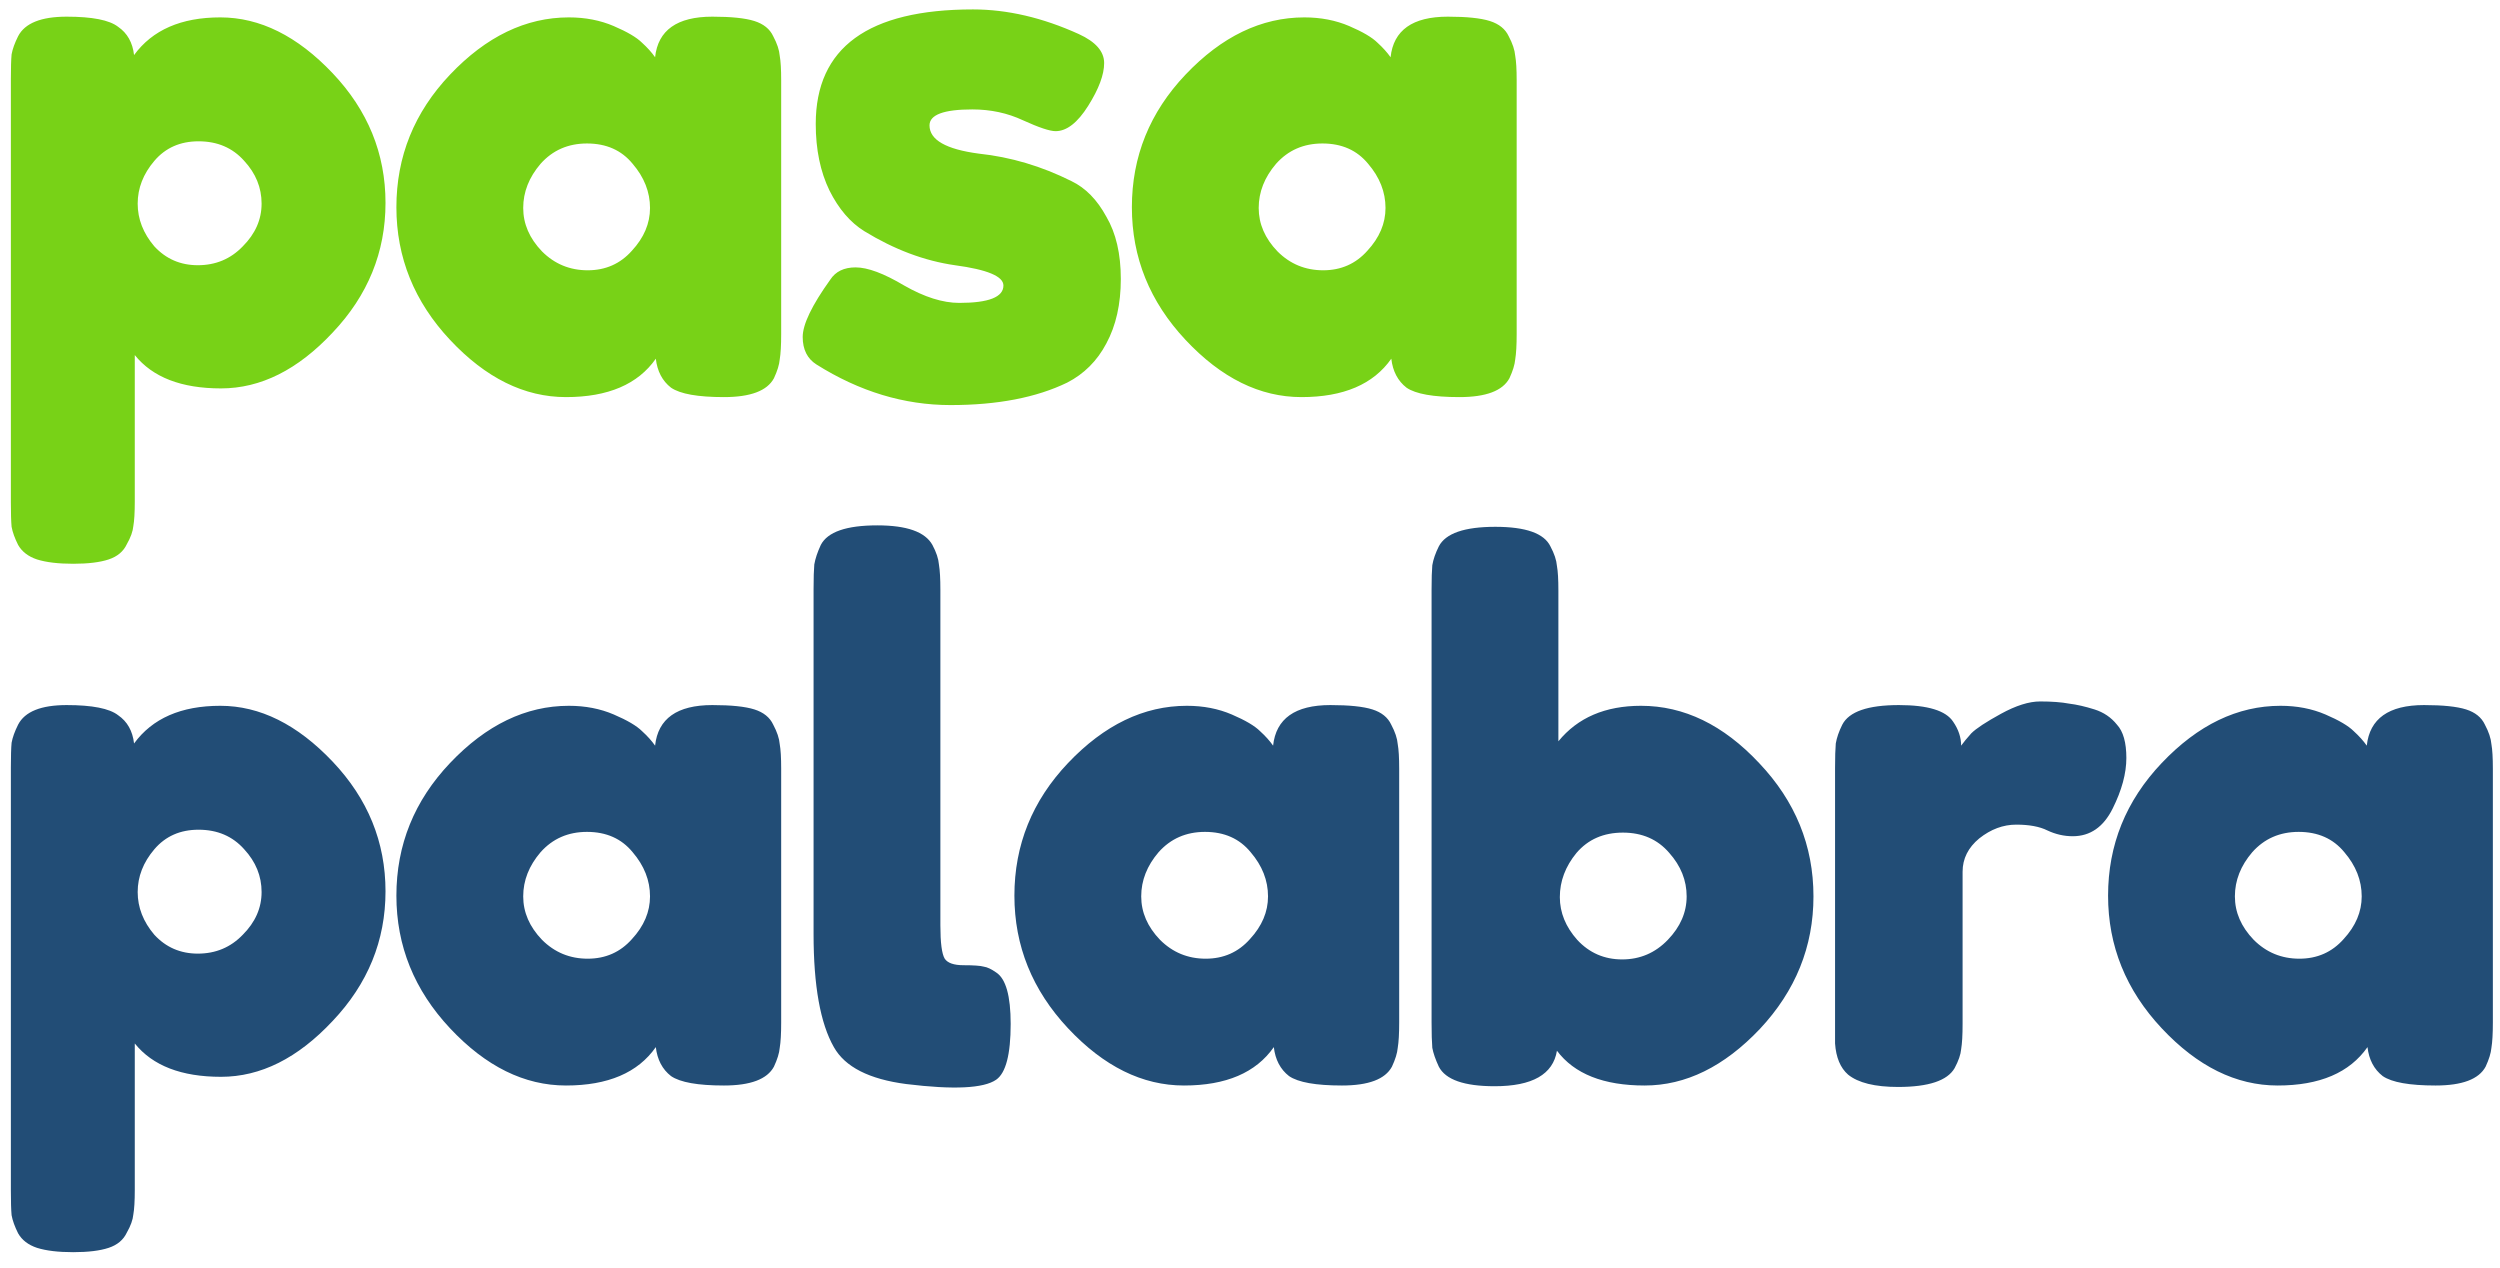 <svg width="138" height="70" viewBox="0 0 138 70" fill="none" xmlns="http://www.w3.org/2000/svg">
<path d="M0.6 27.72V4.36C0.6 3.747 0.613 3.293 0.64 3C0.693 2.707 0.813 2.373 1 2C1.373 1.28 2.267 0.92 3.68 0.92C5.093 0.92 6.04 1.107 6.52 1.48C7.027 1.827 7.32 2.347 7.4 3.04C8.413 1.653 10 0.96 12.16 0.96C14.347 0.96 16.413 1.987 18.36 4.04C20.307 6.093 21.28 8.48 21.28 11.2C21.28 13.92 20.307 16.307 18.36 18.36C16.44 20.413 14.387 21.44 12.2 21.44C10.013 21.44 8.427 20.827 7.44 19.6V27.68C7.44 28.293 7.413 28.747 7.36 29.04C7.333 29.333 7.213 29.667 7 30.04C6.813 30.44 6.48 30.72 6 30.88C5.52 31.04 4.867 31.12 4.04 31.12C3.213 31.12 2.547 31.04 2.04 30.88C1.56 30.72 1.213 30.453 1 30.08C0.813 29.707 0.693 29.373 0.64 29.08C0.613 28.787 0.6 28.333 0.6 27.72ZM8.52 8.88C7.907 9.6 7.6 10.387 7.6 11.24C7.6 12.093 7.907 12.88 8.52 13.6C9.16 14.293 9.96 14.64 10.92 14.64C11.907 14.64 12.733 14.293 13.4 13.6C14.093 12.907 14.44 12.12 14.44 11.24C14.44 10.36 14.12 9.573 13.48 8.88C12.84 8.16 12 7.8 10.96 7.8C9.947 7.8 9.133 8.16 8.52 8.88ZM36.161 3.16C36.321 1.667 37.375 0.92 39.321 0.92C40.361 0.92 41.135 1 41.641 1.16C42.148 1.32 42.495 1.6 42.681 2C42.895 2.4 43.015 2.76 43.041 3.08C43.095 3.373 43.121 3.827 43.121 4.44V18.44C43.121 19.053 43.095 19.52 43.041 19.84C43.015 20.133 42.908 20.48 42.721 20.88C42.348 21.573 41.428 21.92 39.961 21.92C38.521 21.92 37.548 21.747 37.041 21.4C36.561 21.027 36.281 20.493 36.201 19.8C35.215 21.213 33.561 21.92 31.241 21.92C28.948 21.92 26.815 20.867 24.841 18.76C22.868 16.653 21.881 14.213 21.881 11.44C21.881 8.64 22.868 6.2 24.841 4.12C26.841 2.013 29.028 0.96 31.401 0.96C32.308 0.96 33.135 1.12 33.881 1.44C34.628 1.76 35.148 2.067 35.441 2.36C35.735 2.627 35.975 2.893 36.161 3.16ZM28.881 11.48C28.881 12.36 29.228 13.16 29.921 13.88C30.615 14.573 31.455 14.92 32.441 14.92C33.428 14.92 34.241 14.56 34.881 13.84C35.548 13.12 35.881 12.333 35.881 11.48C35.881 10.6 35.561 9.787 34.921 9.04C34.308 8.293 33.468 7.92 32.401 7.92C31.361 7.92 30.508 8.293 29.841 9.04C29.201 9.787 28.881 10.6 28.881 11.48ZM45.069 20.12C44.563 19.8 44.309 19.293 44.309 18.6C44.309 17.907 44.816 16.853 45.829 15.44C46.123 14.987 46.589 14.76 47.229 14.76C47.896 14.76 48.789 15.093 49.909 15.76C51.029 16.4 52.043 16.72 52.949 16.72C54.576 16.72 55.389 16.4 55.389 15.76C55.389 15.253 54.496 14.88 52.709 14.64C51.029 14.4 49.363 13.773 47.709 12.76C46.936 12.28 46.296 11.533 45.789 10.52C45.283 9.48 45.029 8.253 45.029 6.84C45.029 2.627 47.923 0.52 53.709 0.52C55.603 0.52 57.549 0.973 59.549 1.88C60.483 2.307 60.949 2.84 60.949 3.48C60.949 4.12 60.656 4.907 60.069 5.84C59.483 6.773 58.883 7.24 58.269 7.24C57.949 7.24 57.349 7.04 56.469 6.64C55.616 6.24 54.683 6.04 53.669 6.04C52.096 6.04 51.309 6.333 51.309 6.92C51.309 7.72 52.216 8.24 54.029 8.48C55.789 8.667 57.496 9.173 59.149 10C59.923 10.373 60.563 11.027 61.069 11.96C61.603 12.867 61.869 14.013 61.869 15.4C61.869 16.787 61.603 17.973 61.069 18.96C60.563 19.92 59.843 20.64 58.909 21.12C57.203 21.947 55.056 22.36 52.469 22.36C49.909 22.36 47.443 21.613 45.069 20.12ZM76.76 3.16C76.92 1.667 77.973 0.92 79.92 0.92C80.96 0.92 81.733 1 82.24 1.16C82.746 1.32 83.093 1.6 83.28 2C83.493 2.4 83.613 2.76 83.64 3.08C83.693 3.373 83.72 3.827 83.72 4.44V18.44C83.72 19.053 83.693 19.52 83.64 19.84C83.613 20.133 83.506 20.48 83.32 20.88C82.946 21.573 82.026 21.92 80.56 21.92C79.12 21.92 78.146 21.747 77.64 21.4C77.16 21.027 76.88 20.493 76.8 19.8C75.813 21.213 74.16 21.92 71.84 21.92C69.546 21.92 67.413 20.867 65.44 18.76C63.466 16.653 62.48 14.213 62.48 11.44C62.48 8.64 63.466 6.2 65.44 4.12C67.44 2.013 69.626 0.96 72 0.96C72.906 0.96 73.733 1.12 74.48 1.44C75.226 1.76 75.746 2.067 76.04 2.36C76.333 2.627 76.573 2.893 76.76 3.16ZM69.48 11.48C69.48 12.36 69.826 13.16 70.52 13.88C71.213 14.573 72.053 14.92 73.04 14.92C74.026 14.92 74.84 14.56 75.48 13.84C76.146 13.12 76.48 12.333 76.48 11.48C76.48 10.6 76.16 9.787 75.52 9.04C74.906 8.293 74.066 7.92 73 7.92C71.96 7.92 71.106 8.293 70.44 9.04C69.8 9.787 69.48 10.6 69.48 11.48Z" fill="#78D217"/>
<path d="M0.6 65.72V42.36C0.6 41.747 0.613 41.293 0.64 41C0.693 40.707 0.813 40.373 1 40C1.373 39.28 2.267 38.92 3.68 38.92C5.093 38.92 6.04 39.107 6.52 39.48C7.027 39.827 7.32 40.347 7.4 41.04C8.413 39.653 10 38.96 12.16 38.96C14.347 38.96 16.413 39.987 18.36 42.04C20.307 44.093 21.28 46.48 21.28 49.2C21.28 51.92 20.307 54.307 18.36 56.36C16.44 58.413 14.387 59.44 12.2 59.44C10.013 59.44 8.427 58.827 7.44 57.6V65.68C7.44 66.293 7.413 66.747 7.36 67.04C7.333 67.333 7.213 67.667 7 68.04C6.813 68.44 6.48 68.72 6 68.88C5.52 69.04 4.867 69.12 4.04 69.12C3.213 69.12 2.547 69.04 2.04 68.88C1.56 68.72 1.213 68.453 1 68.08C0.813 67.707 0.693 67.373 0.64 67.08C0.613 66.787 0.6 66.333 0.6 65.72ZM8.52 46.88C7.907 47.6 7.6 48.387 7.6 49.24C7.6 50.093 7.907 50.88 8.52 51.6C9.16 52.293 9.96 52.64 10.92 52.64C11.907 52.64 12.733 52.293 13.4 51.6C14.093 50.907 14.44 50.12 14.44 49.24C14.44 48.36 14.12 47.573 13.48 46.88C12.84 46.16 12 45.8 10.96 45.8C9.947 45.8 9.133 46.16 8.52 46.88ZM36.161 41.16C36.321 39.667 37.375 38.92 39.321 38.92C40.361 38.92 41.135 39 41.641 39.16C42.148 39.32 42.495 39.6 42.681 40C42.895 40.4 43.015 40.76 43.041 41.08C43.095 41.373 43.121 41.827 43.121 42.44V56.44C43.121 57.053 43.095 57.52 43.041 57.84C43.015 58.133 42.908 58.48 42.721 58.88C42.348 59.573 41.428 59.92 39.961 59.92C38.521 59.92 37.548 59.747 37.041 59.4C36.561 59.027 36.281 58.493 36.201 57.8C35.215 59.213 33.561 59.92 31.241 59.92C28.948 59.92 26.815 58.867 24.841 56.76C22.868 54.653 21.881 52.213 21.881 49.44C21.881 46.64 22.868 44.2 24.841 42.12C26.841 40.013 29.028 38.96 31.401 38.96C32.308 38.96 33.135 39.12 33.881 39.44C34.628 39.76 35.148 40.067 35.441 40.36C35.735 40.627 35.975 40.893 36.161 41.16ZM28.881 49.48C28.881 50.36 29.228 51.16 29.921 51.88C30.615 52.573 31.455 52.92 32.441 52.92C33.428 52.92 34.241 52.56 34.881 51.84C35.548 51.12 35.881 50.333 35.881 49.48C35.881 48.6 35.561 47.787 34.921 47.04C34.308 46.293 33.468 45.92 32.401 45.92C31.361 45.92 30.508 46.293 29.841 47.04C29.201 47.787 28.881 48.6 28.881 49.48ZM44.909 32.52C44.909 31.907 44.923 31.453 44.949 31.16C45.003 30.84 45.123 30.48 45.309 30.08C45.683 29.36 46.723 29 48.429 29C50.056 29 51.069 29.36 51.469 30.08C51.683 30.48 51.803 30.84 51.829 31.16C51.883 31.48 51.909 31.947 51.909 32.56V51.08C51.909 52.04 51.989 52.653 52.149 52.92C52.309 53.16 52.656 53.28 53.189 53.28C53.749 53.28 54.123 53.307 54.309 53.36C54.496 53.387 54.723 53.493 54.989 53.68C55.523 54.027 55.789 54.973 55.789 56.52C55.789 58.2 55.523 59.227 54.989 59.6C54.296 60.08 52.643 60.16 50.029 59.84C47.976 59.573 46.643 58.893 46.029 57.8C45.283 56.493 44.909 54.413 44.909 51.56V32.52ZM70.275 41.16C70.435 39.667 71.489 38.92 73.435 38.92C74.475 38.92 75.249 39 75.755 39.16C76.262 39.32 76.609 39.6 76.795 40C77.009 40.4 77.129 40.76 77.155 41.08C77.209 41.373 77.235 41.827 77.235 42.44V56.44C77.235 57.053 77.209 57.52 77.155 57.84C77.129 58.133 77.022 58.48 76.835 58.88C76.462 59.573 75.542 59.92 74.075 59.92C72.635 59.92 71.662 59.747 71.155 59.4C70.675 59.027 70.395 58.493 70.315 57.8C69.329 59.213 67.675 59.92 65.355 59.92C63.062 59.92 60.929 58.867 58.955 56.76C56.982 54.653 55.995 52.213 55.995 49.44C55.995 46.64 56.982 44.2 58.955 42.12C60.955 40.013 63.142 38.96 65.515 38.96C66.422 38.96 67.249 39.12 67.995 39.44C68.742 39.76 69.262 40.067 69.555 40.36C69.849 40.627 70.089 40.893 70.275 41.16ZM62.995 49.48C62.995 50.36 63.342 51.16 64.035 51.88C64.729 52.573 65.569 52.92 66.555 52.92C67.542 52.92 68.355 52.56 68.995 51.84C69.662 51.12 69.995 50.333 69.995 49.48C69.995 48.6 69.675 47.787 69.035 47.04C68.422 46.293 67.582 45.92 66.515 45.92C65.475 45.92 64.622 46.293 63.955 47.04C63.315 47.787 62.995 48.6 62.995 49.48ZM90.583 38.96C92.957 38.96 95.13 40.013 97.103 42.12C99.103 44.227 100.103 46.68 100.103 49.48C100.103 52.253 99.117 54.693 97.143 56.8C95.17 58.88 93.05 59.92 90.783 59.92C88.517 59.92 86.903 59.28 85.943 58C85.73 59.307 84.583 59.96 82.503 59.96C80.823 59.96 79.797 59.6 79.423 58.88C79.237 58.48 79.117 58.133 79.063 57.84C79.037 57.52 79.023 57.053 79.023 56.44V32.56C79.023 31.947 79.037 31.493 79.063 31.2C79.117 30.88 79.237 30.533 79.423 30.16C79.797 29.44 80.837 29.08 82.543 29.08C84.223 29.08 85.237 29.44 85.583 30.16C85.797 30.56 85.917 30.92 85.943 31.24C85.997 31.533 86.023 31.987 86.023 32.6V40.92C87.09 39.613 88.61 38.96 90.583 38.96ZM87.063 51.88C87.73 52.6 88.557 52.96 89.543 52.96C90.53 52.96 91.37 52.6 92.063 51.88C92.757 51.16 93.103 50.36 93.103 49.48C93.103 48.6 92.783 47.8 92.143 47.08C91.503 46.333 90.65 45.96 89.583 45.96C88.517 45.96 87.663 46.333 87.023 47.08C86.41 47.827 86.103 48.64 86.103 49.52C86.103 50.373 86.423 51.16 87.063 51.88ZM115.615 39.16C116.122 39.32 116.535 39.6 116.855 40C117.202 40.373 117.375 40.987 117.375 41.84C117.375 42.693 117.122 43.627 116.615 44.64C116.109 45.653 115.375 46.16 114.415 46.16C113.935 46.16 113.469 46.053 113.015 45.84C112.589 45.627 112.015 45.52 111.295 45.52C110.575 45.52 109.895 45.773 109.255 46.28C108.642 46.787 108.335 47.4 108.335 48.12V56.52C108.335 57.133 108.309 57.6 108.255 57.92C108.229 58.213 108.109 58.56 107.895 58.96C107.495 59.653 106.455 60 104.775 60C103.495 60 102.575 59.773 102.015 59.32C101.589 58.947 101.349 58.373 101.295 57.6C101.295 57.333 101.295 56.947 101.295 56.44V42.4C101.295 41.787 101.309 41.333 101.335 41.04C101.389 40.72 101.509 40.373 101.695 40C102.069 39.28 103.109 38.92 104.815 38.92C106.415 38.92 107.415 39.227 107.815 39.84C108.109 40.267 108.255 40.707 108.255 41.16C108.389 40.973 108.575 40.747 108.815 40.48C109.082 40.213 109.629 39.853 110.455 39.4C111.282 38.947 112.002 38.72 112.615 38.72C113.255 38.72 113.789 38.76 114.215 38.84C114.642 38.893 115.109 39 115.615 39.16ZM130.646 41.16C130.806 39.667 131.859 38.92 133.806 38.92C134.846 38.92 135.619 39 136.126 39.16C136.632 39.32 136.979 39.6 137.166 40C137.379 40.4 137.499 40.76 137.526 41.08C137.579 41.373 137.606 41.827 137.606 42.44V56.44C137.606 57.053 137.579 57.52 137.526 57.84C137.499 58.133 137.392 58.48 137.206 58.88C136.832 59.573 135.912 59.92 134.446 59.92C133.006 59.92 132.032 59.747 131.526 59.4C131.046 59.027 130.766 58.493 130.686 57.8C129.699 59.213 128.046 59.92 125.726 59.92C123.432 59.92 121.299 58.867 119.326 56.76C117.352 54.653 116.366 52.213 116.366 49.44C116.366 46.64 117.352 44.2 119.326 42.12C121.326 40.013 123.512 38.96 125.886 38.96C126.792 38.96 127.619 39.12 128.366 39.44C129.112 39.76 129.632 40.067 129.926 40.36C130.219 40.627 130.459 40.893 130.646 41.16ZM123.366 49.48C123.366 50.36 123.712 51.16 124.406 51.88C125.099 52.573 125.939 52.92 126.926 52.92C127.912 52.92 128.726 52.56 129.366 51.84C130.032 51.12 130.366 50.333 130.366 49.48C130.366 48.6 130.046 47.787 129.406 47.04C128.792 46.293 127.952 45.92 126.886 45.92C125.846 45.92 124.992 46.293 124.326 47.04C123.686 47.787 123.366 48.6 123.366 49.48Z" fill="#224D76"/>
</svg>
